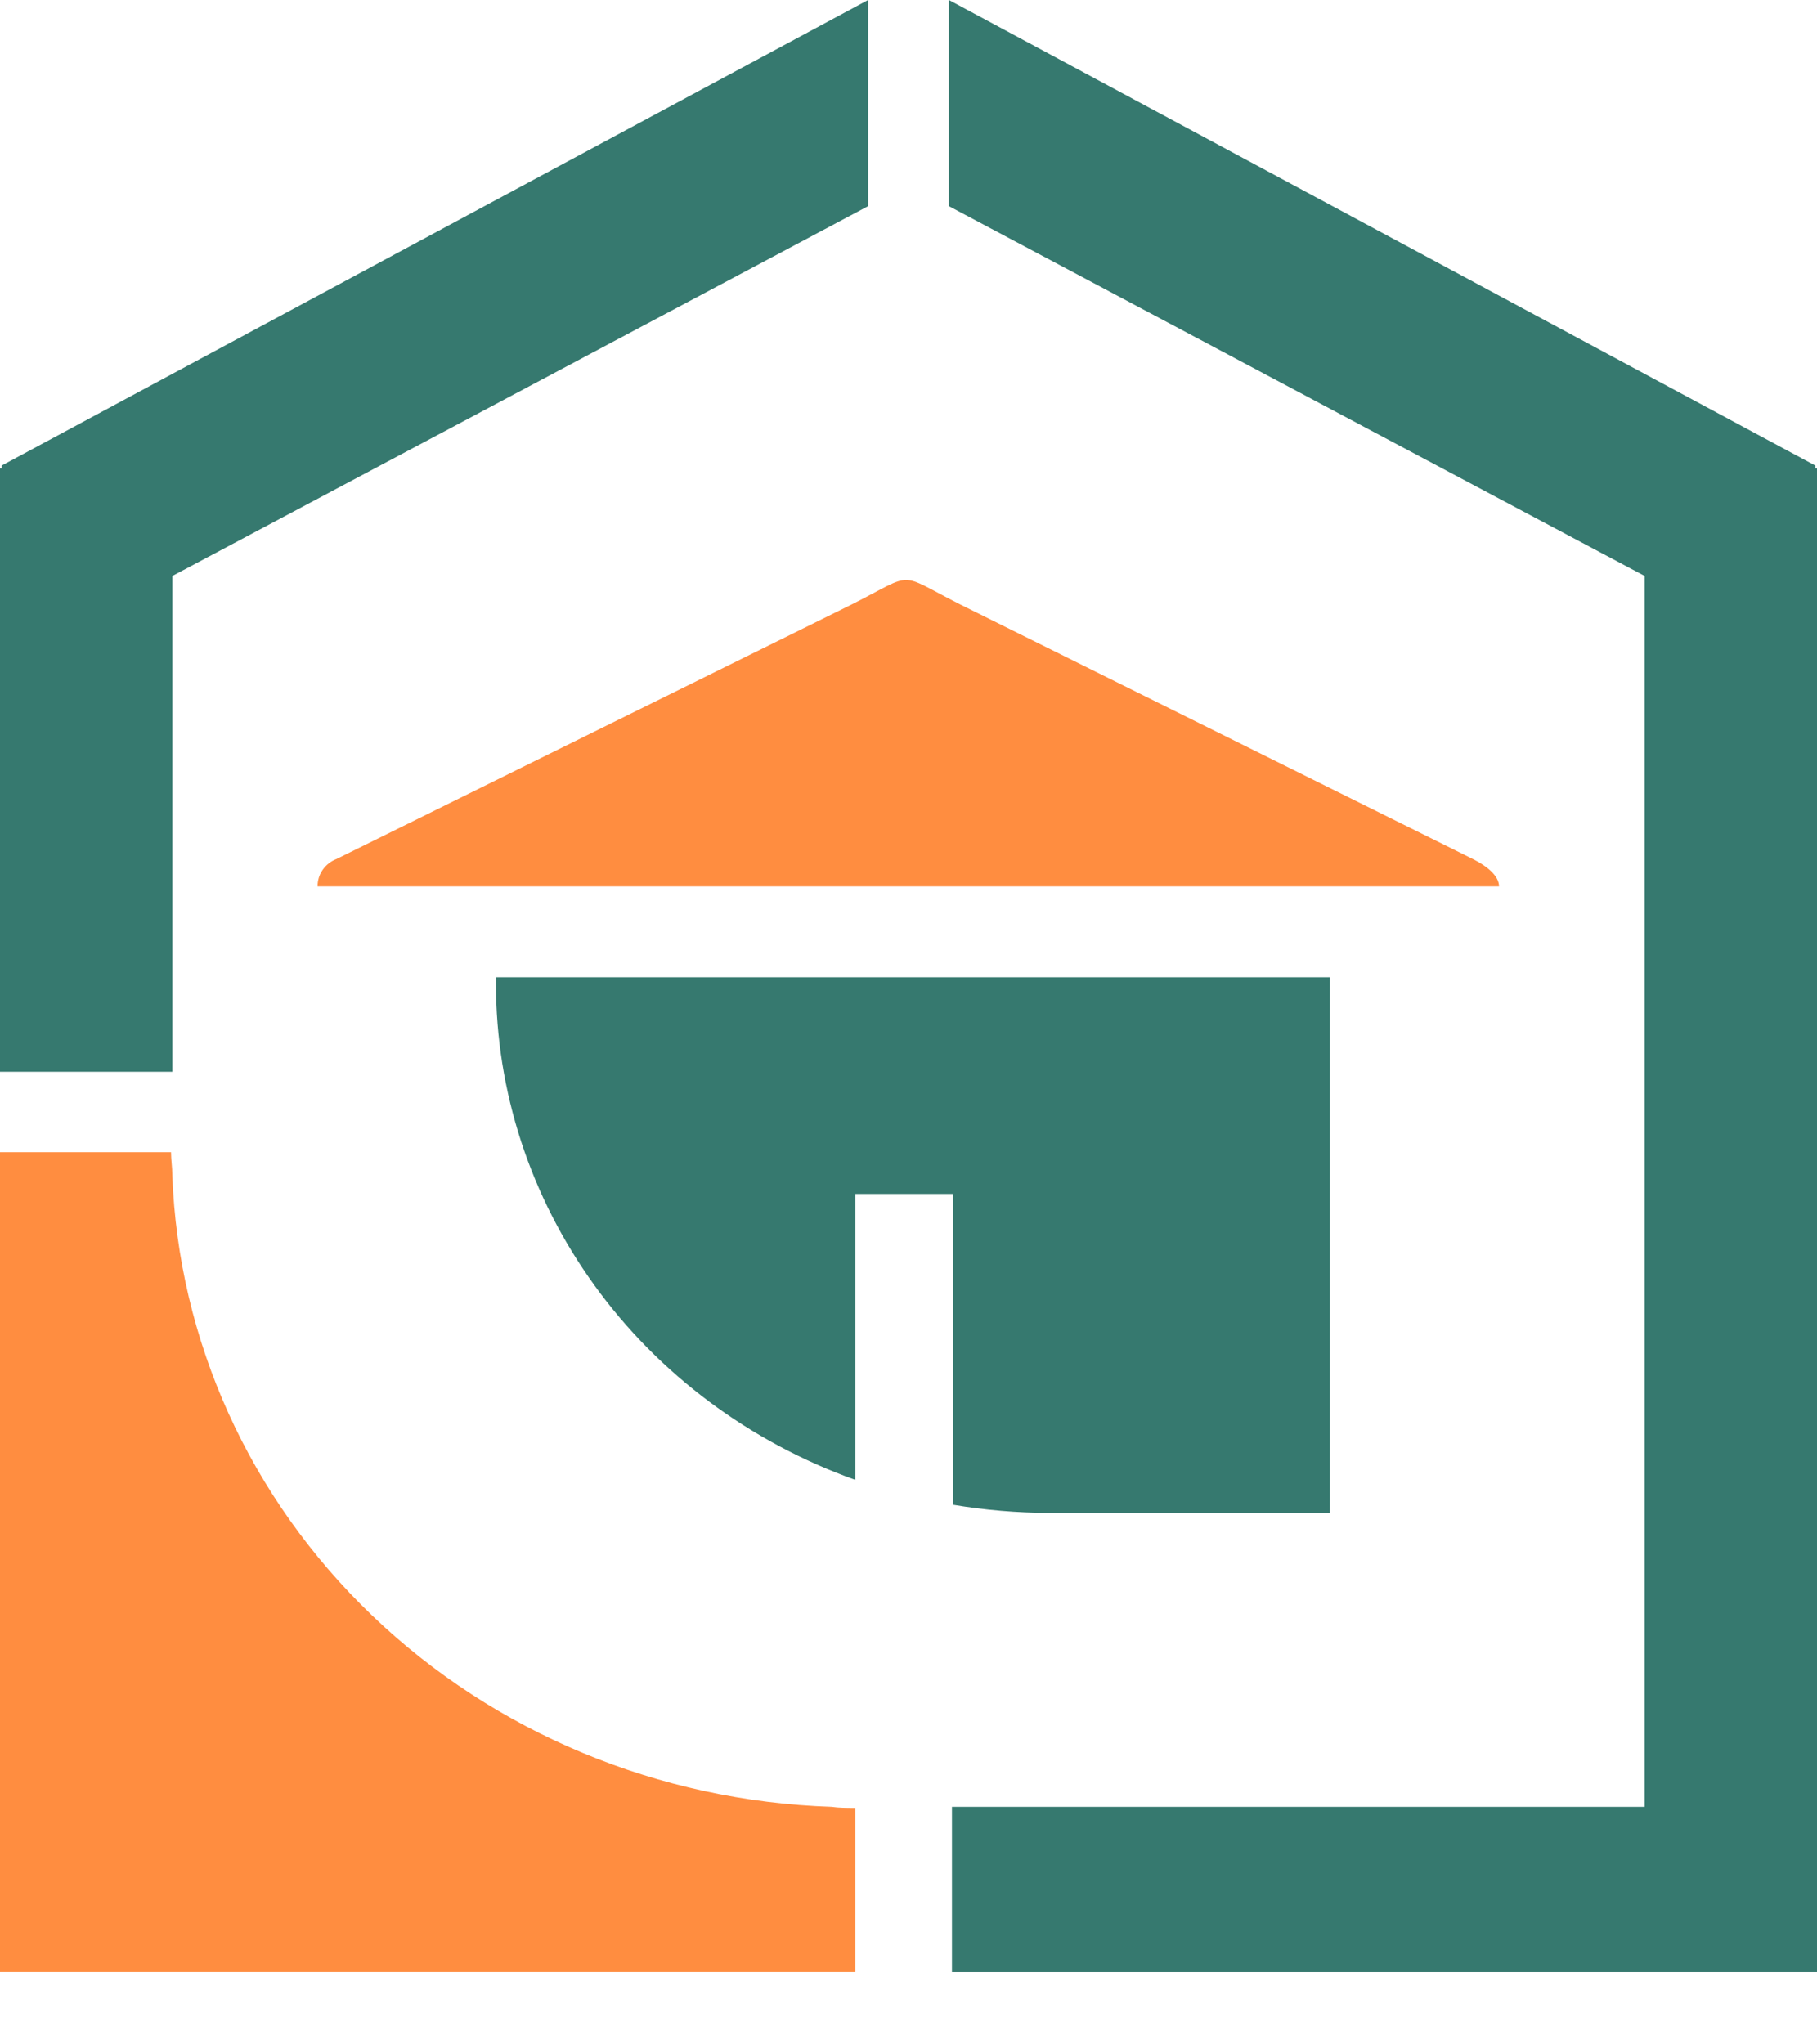 <svg width="24" height="27" viewBox="0 0 24 27" fill="none" xmlns="http://www.w3.org/2000/svg">
<path d="M19.456 11.346L12.673 7.978C11.836 7.554 12.099 7.554 11.26 7.978L4.447 11.344C4.371 11.373 4.307 11.423 4.262 11.488C4.217 11.552 4.194 11.628 4.195 11.706H19.8C19.8 11.572 19.65 11.443 19.456 11.346Z" fill="#FF8D40"/>
<path d="M0.221 26.044H11.298V23.877C11.192 23.877 11.077 23.877 10.984 23.863C8.7 23.787 6.53 22.884 4.914 21.335C3.298 19.786 2.355 17.707 2.276 15.517C2.276 15.416 2.259 15.318 2.259 15.217H0V26.044H0.221Z" fill="#FF8D40"/>
<path d="M12.675 26.045H21.724H23.779H24V6.185H23.978V6.149L12.534 0V2.723L21.724 7.607V23.863H12.675H12.574V26.045H12.675Z" fill="#36796F"/>
<path d="M2.276 14.155V7.607L11.466 2.723V0L0.022 6.149V6.185H0V14.155H1.742H2.276Z" fill="#36796F"/>
<path d="M6.551 12.907V12.986C6.55 14.412 7.005 15.805 7.853 16.977C8.701 18.15 9.903 19.046 11.298 19.545V15.768H12.585V19.873C13.007 19.944 13.435 19.98 13.863 19.981H17.566V12.907H6.551Z" fill="#36796F"/>
</svg>
